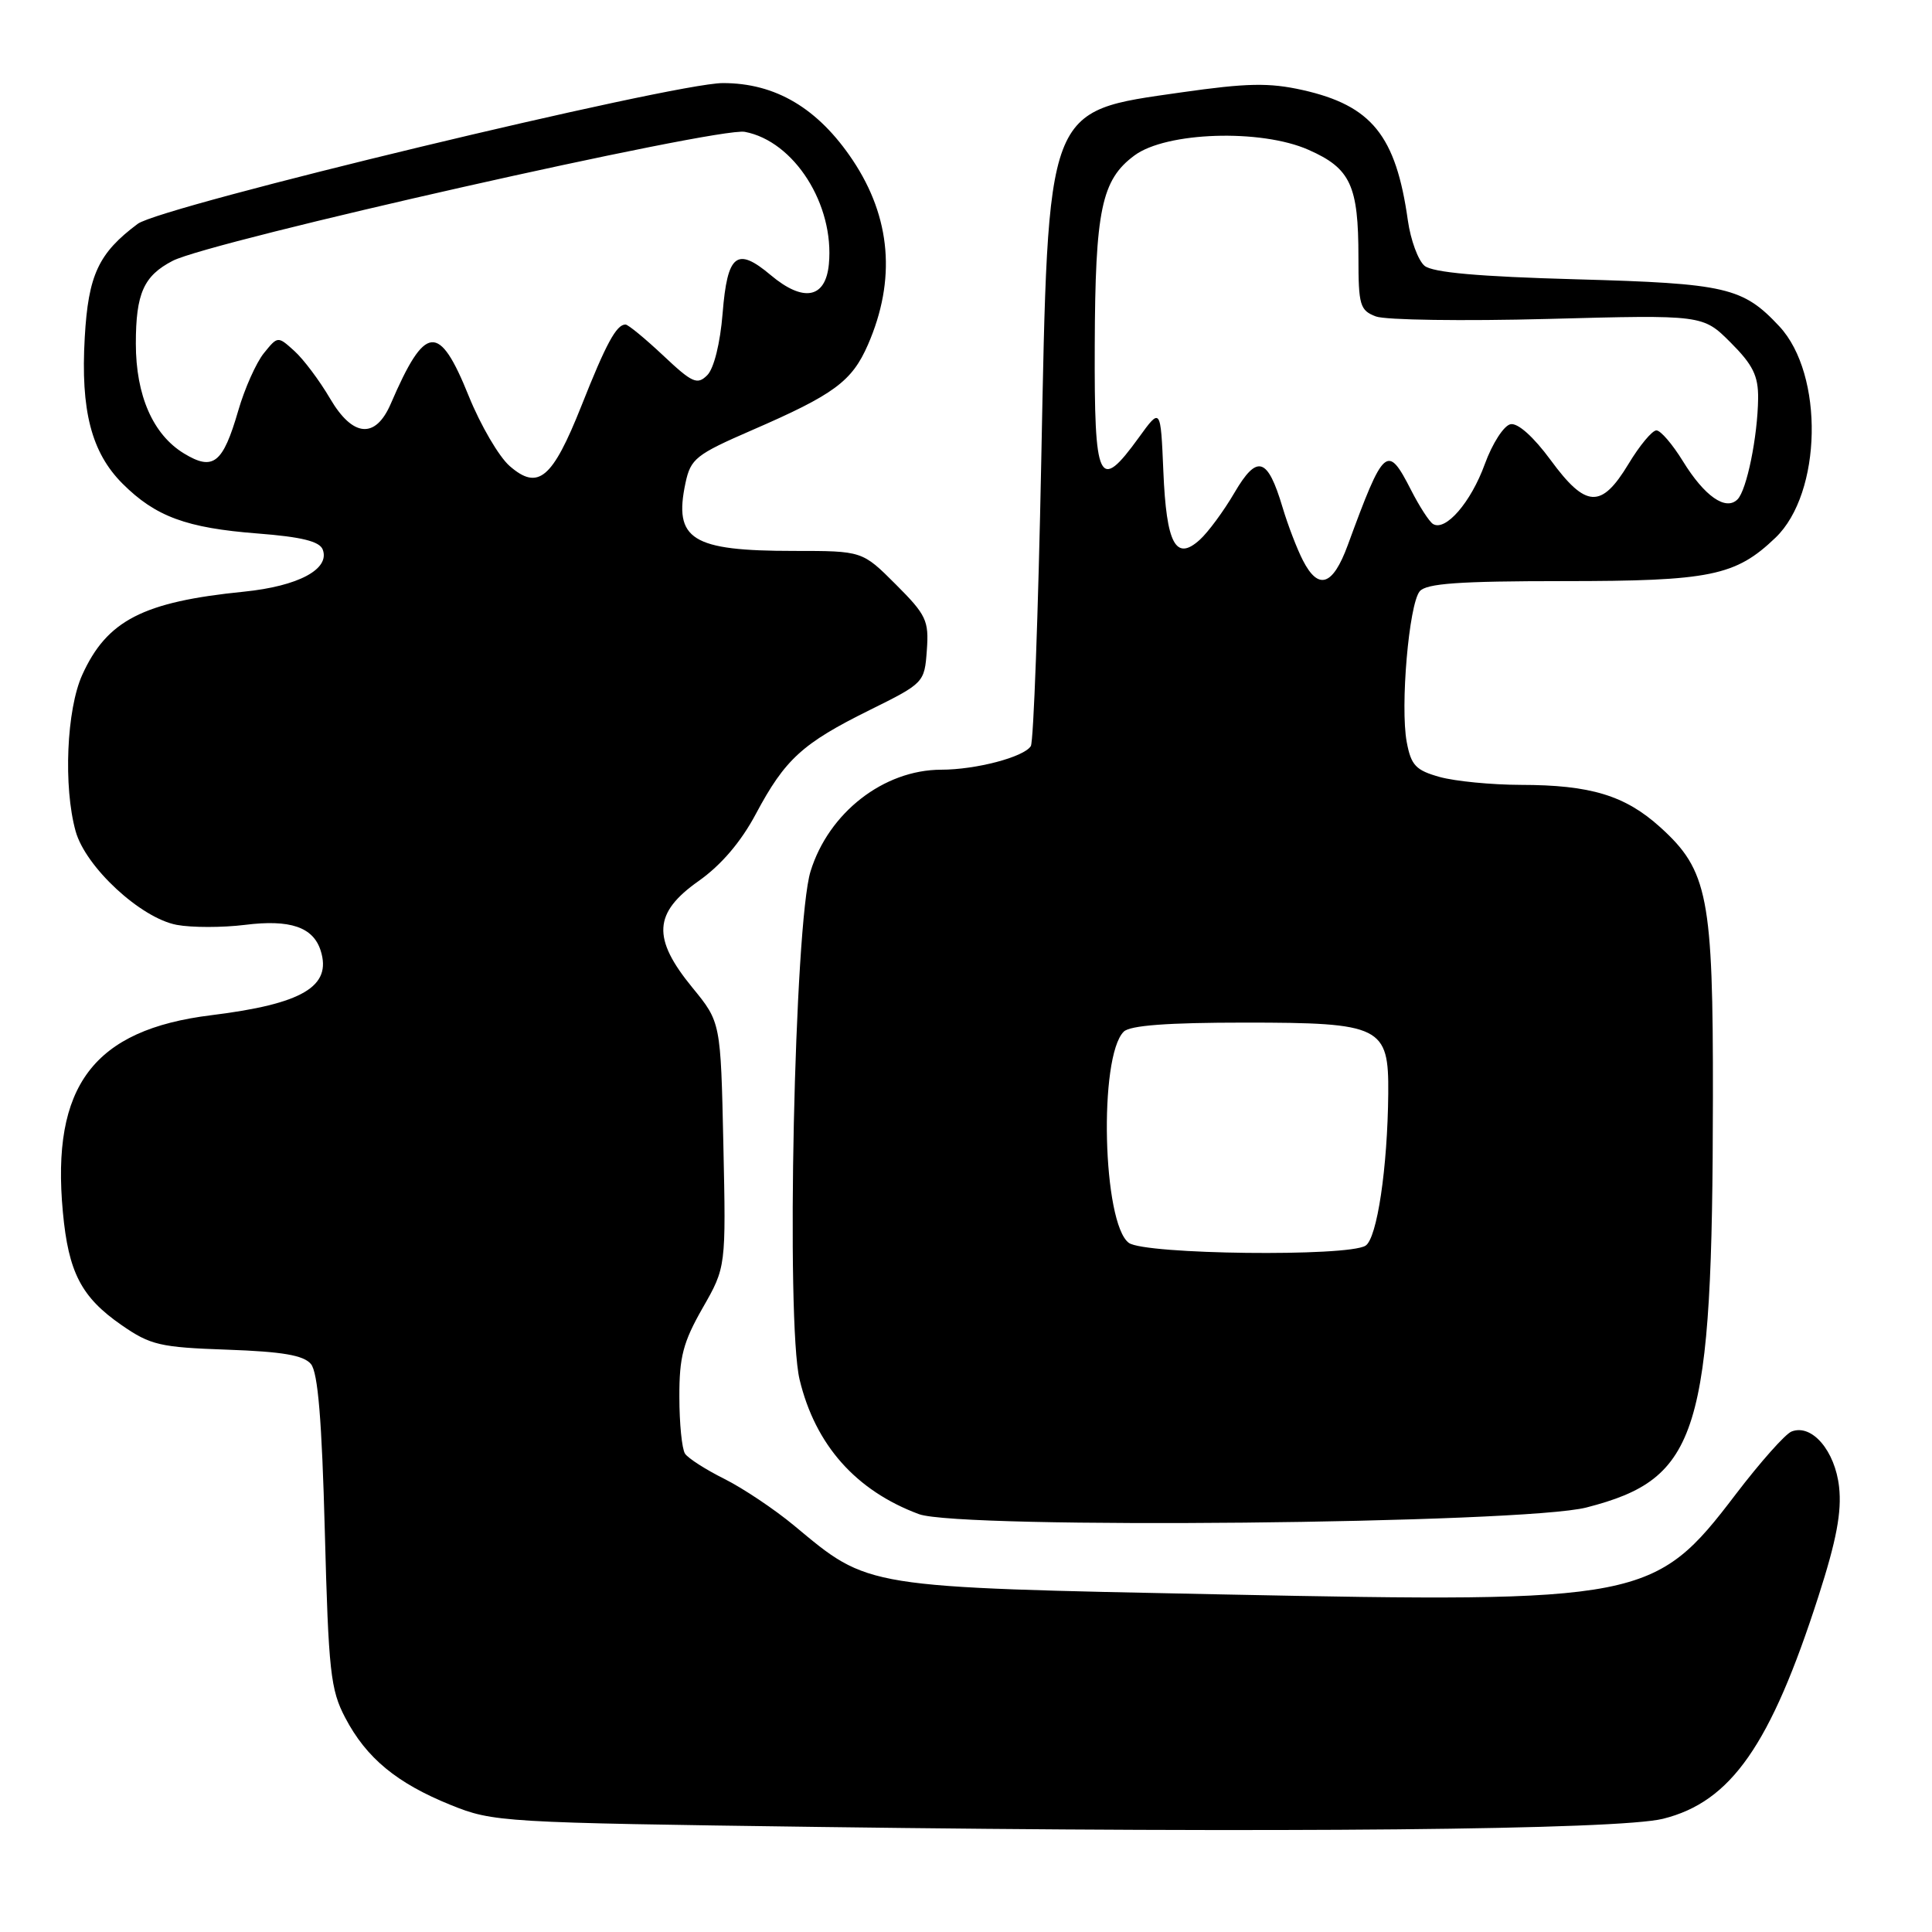 <?xml version="1.0" encoding="UTF-8" standalone="no"?>
<!DOCTYPE svg PUBLIC "-//W3C//DTD SVG 1.1//EN" "http://www.w3.org/Graphics/SVG/1.1/DTD/svg11.dtd" >
<svg xmlns="http://www.w3.org/2000/svg" xmlns:xlink="http://www.w3.org/1999/xlink" version="1.1" viewBox="0 0 256 256">
 <g >
 <path fill="currentColor"
d=" M 220.35 241.00 C 229.37 238.76 234.61 231.25 240.97 211.47 C 243.34 204.11 244.05 200.33 243.69 197.04 C 243.16 192.24 240.09 188.64 237.40 189.68 C 236.57 189.99 233.24 193.75 229.98 198.02 C 219.28 212.08 217.62 212.40 162.00 211.27 C 114.22 210.30 115.22 210.46 105.24 202.16 C 102.63 199.99 98.47 197.21 96.00 195.97 C 93.53 194.74 91.17 193.23 90.77 192.62 C 90.36 192.00 90.02 188.63 90.02 185.12 C 90.00 179.80 90.52 177.84 93.10 173.32 C 96.20 167.90 96.20 167.90 95.85 151.67 C 95.50 135.45 95.50 135.45 91.75 130.87 C 86.38 124.32 86.58 120.96 92.57 116.74 C 95.56 114.63 98.19 111.55 100.16 107.84 C 104.03 100.59 106.32 98.50 115.23 94.09 C 122.44 90.52 122.50 90.45 122.81 86.17 C 123.10 82.23 122.74 81.48 118.69 77.43 C 114.26 73.00 114.26 73.00 105.20 73.00 C 91.64 73.00 89.24 71.50 90.83 64.00 C 91.52 60.77 92.21 60.23 99.64 57.00 C 110.54 52.27 112.88 50.54 115.01 45.67 C 118.75 37.08 118.07 28.84 112.99 21.22 C 108.39 14.34 102.75 10.99 95.76 11.01 C 89.14 11.03 21.37 27.33 18.25 29.66 C 13.05 33.54 11.70 36.43 11.23 44.71 C 10.67 54.39 12.11 59.96 16.24 64.09 C 20.61 68.45 24.70 69.96 34.14 70.69 C 39.95 71.14 42.34 71.73 42.76 72.81 C 43.76 75.41 39.54 77.67 32.32 78.40 C 18.96 79.74 14.17 82.20 10.90 89.42 C 8.82 94.00 8.38 104.24 10.02 110.14 C 11.34 114.89 18.64 121.65 23.42 122.55 C 25.40 122.92 29.47 122.92 32.46 122.55 C 38.44 121.80 41.50 122.84 42.49 125.96 C 44.00 130.71 40.08 133.03 28.00 134.52 C 12.39 136.44 6.77 143.89 8.33 160.60 C 9.07 168.60 10.77 171.88 16.09 175.57 C 19.94 178.24 21.20 178.53 30.12 178.84 C 37.45 179.10 40.23 179.58 41.20 180.74 C 42.13 181.86 42.65 188.18 43.04 202.90 C 43.53 221.48 43.79 223.90 45.75 227.62 C 48.55 232.96 52.58 236.28 59.73 239.17 C 65.37 241.45 66.48 241.51 108.50 242.08 C 169.57 242.90 214.44 242.47 220.35 241.00 Z  M 210.21 199.75 C 225.14 195.91 226.92 190.12 226.97 145.43 C 227.00 118.86 226.32 115.33 219.99 109.61 C 215.33 105.40 210.76 104.01 201.50 104.00 C 197.65 103.99 192.83 103.52 190.79 102.96 C 187.60 102.07 186.98 101.42 186.40 98.33 C 185.52 93.63 186.69 80.08 188.12 78.35 C 188.99 77.31 193.32 77.00 207.15 77.00 C 226.63 77.00 229.97 76.32 235.26 71.25 C 241.43 65.34 241.72 49.62 235.77 43.24 C 230.94 38.07 228.74 37.56 208.90 37.01 C 195.90 36.65 189.84 36.11 188.76 35.22 C 187.91 34.51 186.92 31.81 186.55 29.22 C 184.97 17.96 181.76 13.99 172.60 11.93 C 168.15 10.94 165.24 11.00 156.54 12.24 C 138.45 14.84 138.92 13.62 137.97 61.15 C 137.57 81.31 136.95 98.28 136.59 98.86 C 135.69 100.31 129.33 101.99 124.70 101.99 C 117.09 102.01 109.80 107.68 107.40 115.46 C 105.26 122.41 104.12 175.18 105.95 182.80 C 108.03 191.46 113.40 197.52 121.76 200.63 C 127.18 202.65 201.85 201.91 210.21 199.75 Z  M 67.53 61.75 C 66.11 60.51 63.68 56.35 62.12 52.50 C 58.18 42.72 56.35 42.89 51.78 53.50 C 49.75 58.20 46.74 57.94 43.73 52.80 C 42.34 50.43 40.22 47.60 39.01 46.51 C 36.81 44.52 36.81 44.52 34.97 46.79 C 33.95 48.05 32.42 51.47 31.57 54.41 C 29.53 61.43 28.25 62.44 24.37 60.08 C 20.27 57.58 18.00 52.40 18.00 45.53 C 18.00 38.88 19.04 36.55 22.88 34.56 C 27.94 31.95 95.12 16.80 98.69 17.47 C 105.23 18.70 110.58 27.11 109.83 35.00 C 109.40 39.55 106.46 40.10 102.12 36.45 C 97.63 32.67 96.38 33.66 95.75 41.52 C 95.43 45.49 94.60 48.82 93.72 49.71 C 92.39 51.04 91.73 50.74 87.87 47.10 C 85.47 44.85 83.23 43.00 82.88 43.00 C 81.68 43.00 80.31 45.52 77.04 53.78 C 73.19 63.46 71.31 65.04 67.53 61.75 Z  M 149.58 164.69 C 146.10 162.14 145.56 140.03 148.90 136.70 C 149.73 135.87 154.74 135.50 164.95 135.50 C 183.03 135.50 184.03 136.00 183.95 144.90 C 183.86 154.76 182.47 164.09 180.94 165.06 C 178.58 166.55 151.70 166.23 149.58 164.69 Z  M 172.64 74.25 C 171.86 72.74 170.65 69.58 169.95 67.24 C 167.96 60.57 166.58 60.15 163.57 65.29 C 162.15 67.72 160.08 70.53 158.97 71.53 C 155.79 74.41 154.55 72.08 154.15 62.44 C 153.79 53.98 153.79 53.98 150.89 57.99 C 145.59 65.30 144.99 64.04 145.06 45.75 C 145.12 27.82 145.95 23.83 150.32 20.60 C 154.53 17.47 167.09 17.06 173.38 19.85 C 178.96 22.31 180.00 24.56 180.00 34.09 C 180.00 40.44 180.20 41.13 182.31 41.93 C 183.58 42.41 193.85 42.56 205.13 42.26 C 225.64 41.71 225.64 41.71 229.32 45.39 C 232.27 48.34 232.99 49.80 232.96 52.78 C 232.90 57.87 231.45 64.95 230.23 66.17 C 228.67 67.73 225.85 65.75 223.00 61.12 C 221.62 58.88 220.05 57.04 219.49 57.03 C 218.94 57.01 217.26 59.02 215.77 61.50 C 212.18 67.43 210.14 67.33 205.46 60.95 C 203.21 57.89 201.13 56.02 200.16 56.21 C 199.27 56.38 197.74 58.76 196.74 61.51 C 194.90 66.57 191.54 70.45 189.88 69.43 C 189.38 69.12 188.07 67.09 186.97 64.93 C 183.82 58.77 183.39 59.15 178.58 72.25 C 176.60 77.63 174.70 78.27 172.64 74.25 Z "/>
</g>
</svg>